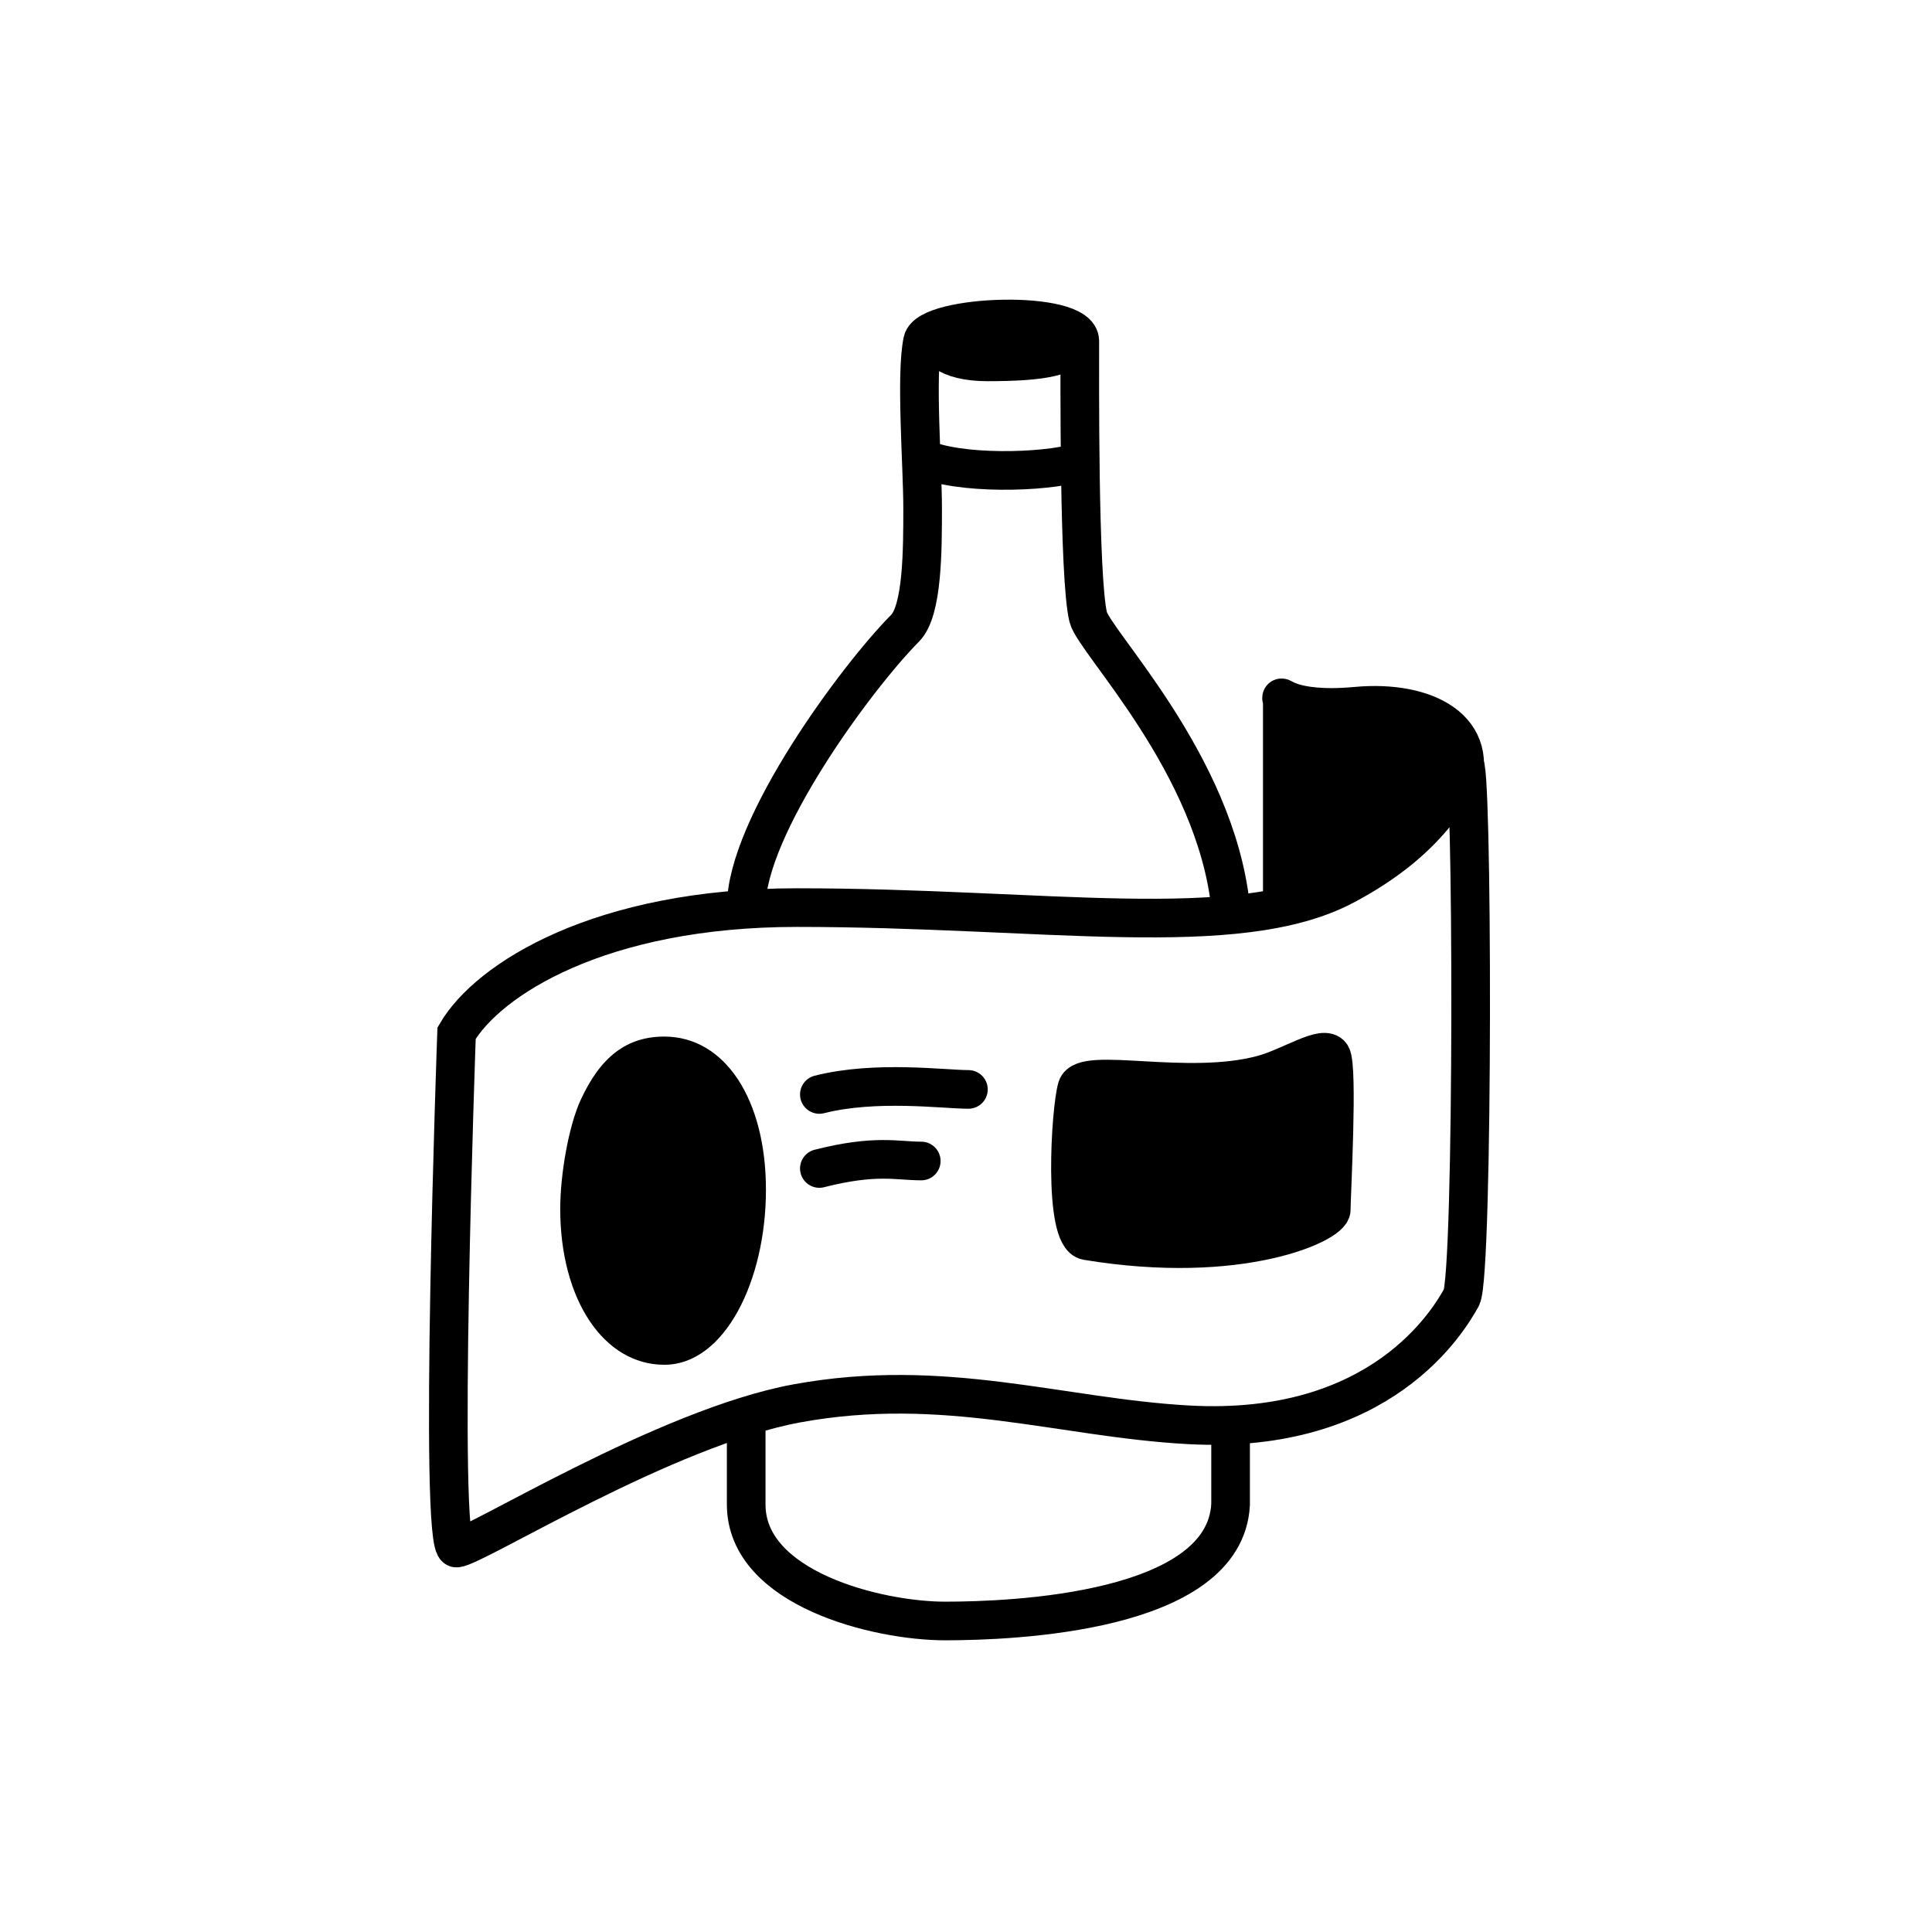 <svg width="100" height="100" viewBox="0 0 100 100" fill="none" xmlns="http://www.w3.org/2000/svg">
<path d="M38.623 46.936C38.623 42.785 44.333 35.053 46.85 32.513C47.755 31.6 47.755 28.445 47.755 26.287C47.755 24.128 47.384 19.401 47.755 17.653C48.047 16.274 55.891 15.992 55.891 17.653C55.891 19.313 55.83 29.92 56.325 31.94C56.642 33.23 62.918 39.533 63.695 46.936M63.695 74.177V77.872C63.401 83.484 52.404 83.902 48.917 83.902C45.431 83.902 38.623 82.239 38.623 77.872V73.56" stroke="black" stroke-width="2"/>
<path d="M48.062 23.847C50.272 24.623 54.715 24.403 56.037 23.847" stroke="black" stroke-width="2"/>
<path d="M41.248 46.977C31.039 46.977 25.25 50.703 23.632 53.477C23.632 53.477 22.671 80.195 23.632 80.128C24.594 80.06 34.456 73.882 41.248 72.638C48.89 71.237 54.889 73.38 61.498 73.747C71.543 74.305 75.012 68.29 75.646 67.156C76.28 66.022 76.234 38.472 75.775 39.621C75.315 40.77 74 43.522 69.561 45.852C64.013 48.765 54.008 46.977 41.248 46.977Z" stroke="black" stroke-width="2"/>
<path d="M75.517 41.002C76.792 37.724 73.766 36.223 70.206 36.552C66.646 36.88 66.167 35.819 66.372 36.207V46.547" stroke="black" stroke-width="2" stroke-linecap="round"/>
<path d="M39.645 61.584C39.645 66.266 37.523 70.64 34.383 70.64C31.243 70.64 28.997 67.257 28.997 62.575C28.997 60.8 29.429 58.295 30.055 56.934C31.079 54.704 32.434 53.653 34.383 53.653C37.523 53.653 39.645 56.902 39.645 61.584Z" fill="black"/>
<path d="M65.361 55.616C61.447 56.683 56.084 55.163 55.746 56.298C55.408 57.433 55.011 64.015 56.255 64.22C64.239 65.54 68.905 63.315 68.905 62.622C68.905 61.928 69.27 55.223 68.905 54.627C68.54 54.031 66.812 55.221 65.361 55.616Z" fill="black" stroke="black" stroke-width="2"/>
<path d="M42.41 56.649C45.33 55.908 48.855 56.388 50.125 56.388" stroke="black" stroke-width="2" stroke-linecap="round"/>
<path d="M42.41 60.48C45.33 59.739 46.414 60.093 47.684 60.093" stroke="black" stroke-width="2" stroke-linecap="round"/>
<path d="M51.121 18.73C49.009 18.73 48.292 17.931 48.477 17.221C48.663 16.851 54.475 16.272 55.216 17.383C55.957 18.495 53.761 18.73 51.121 18.73Z" stroke="black" stroke-width="2" stroke-linecap="round"/>
<path d="M72.014 36.469H67.243L66.534 40.531L65.566 46.785L71.176 44.98L75.496 40.531V38.145L72.014 36.469Z" fill="black"/>
</svg>
